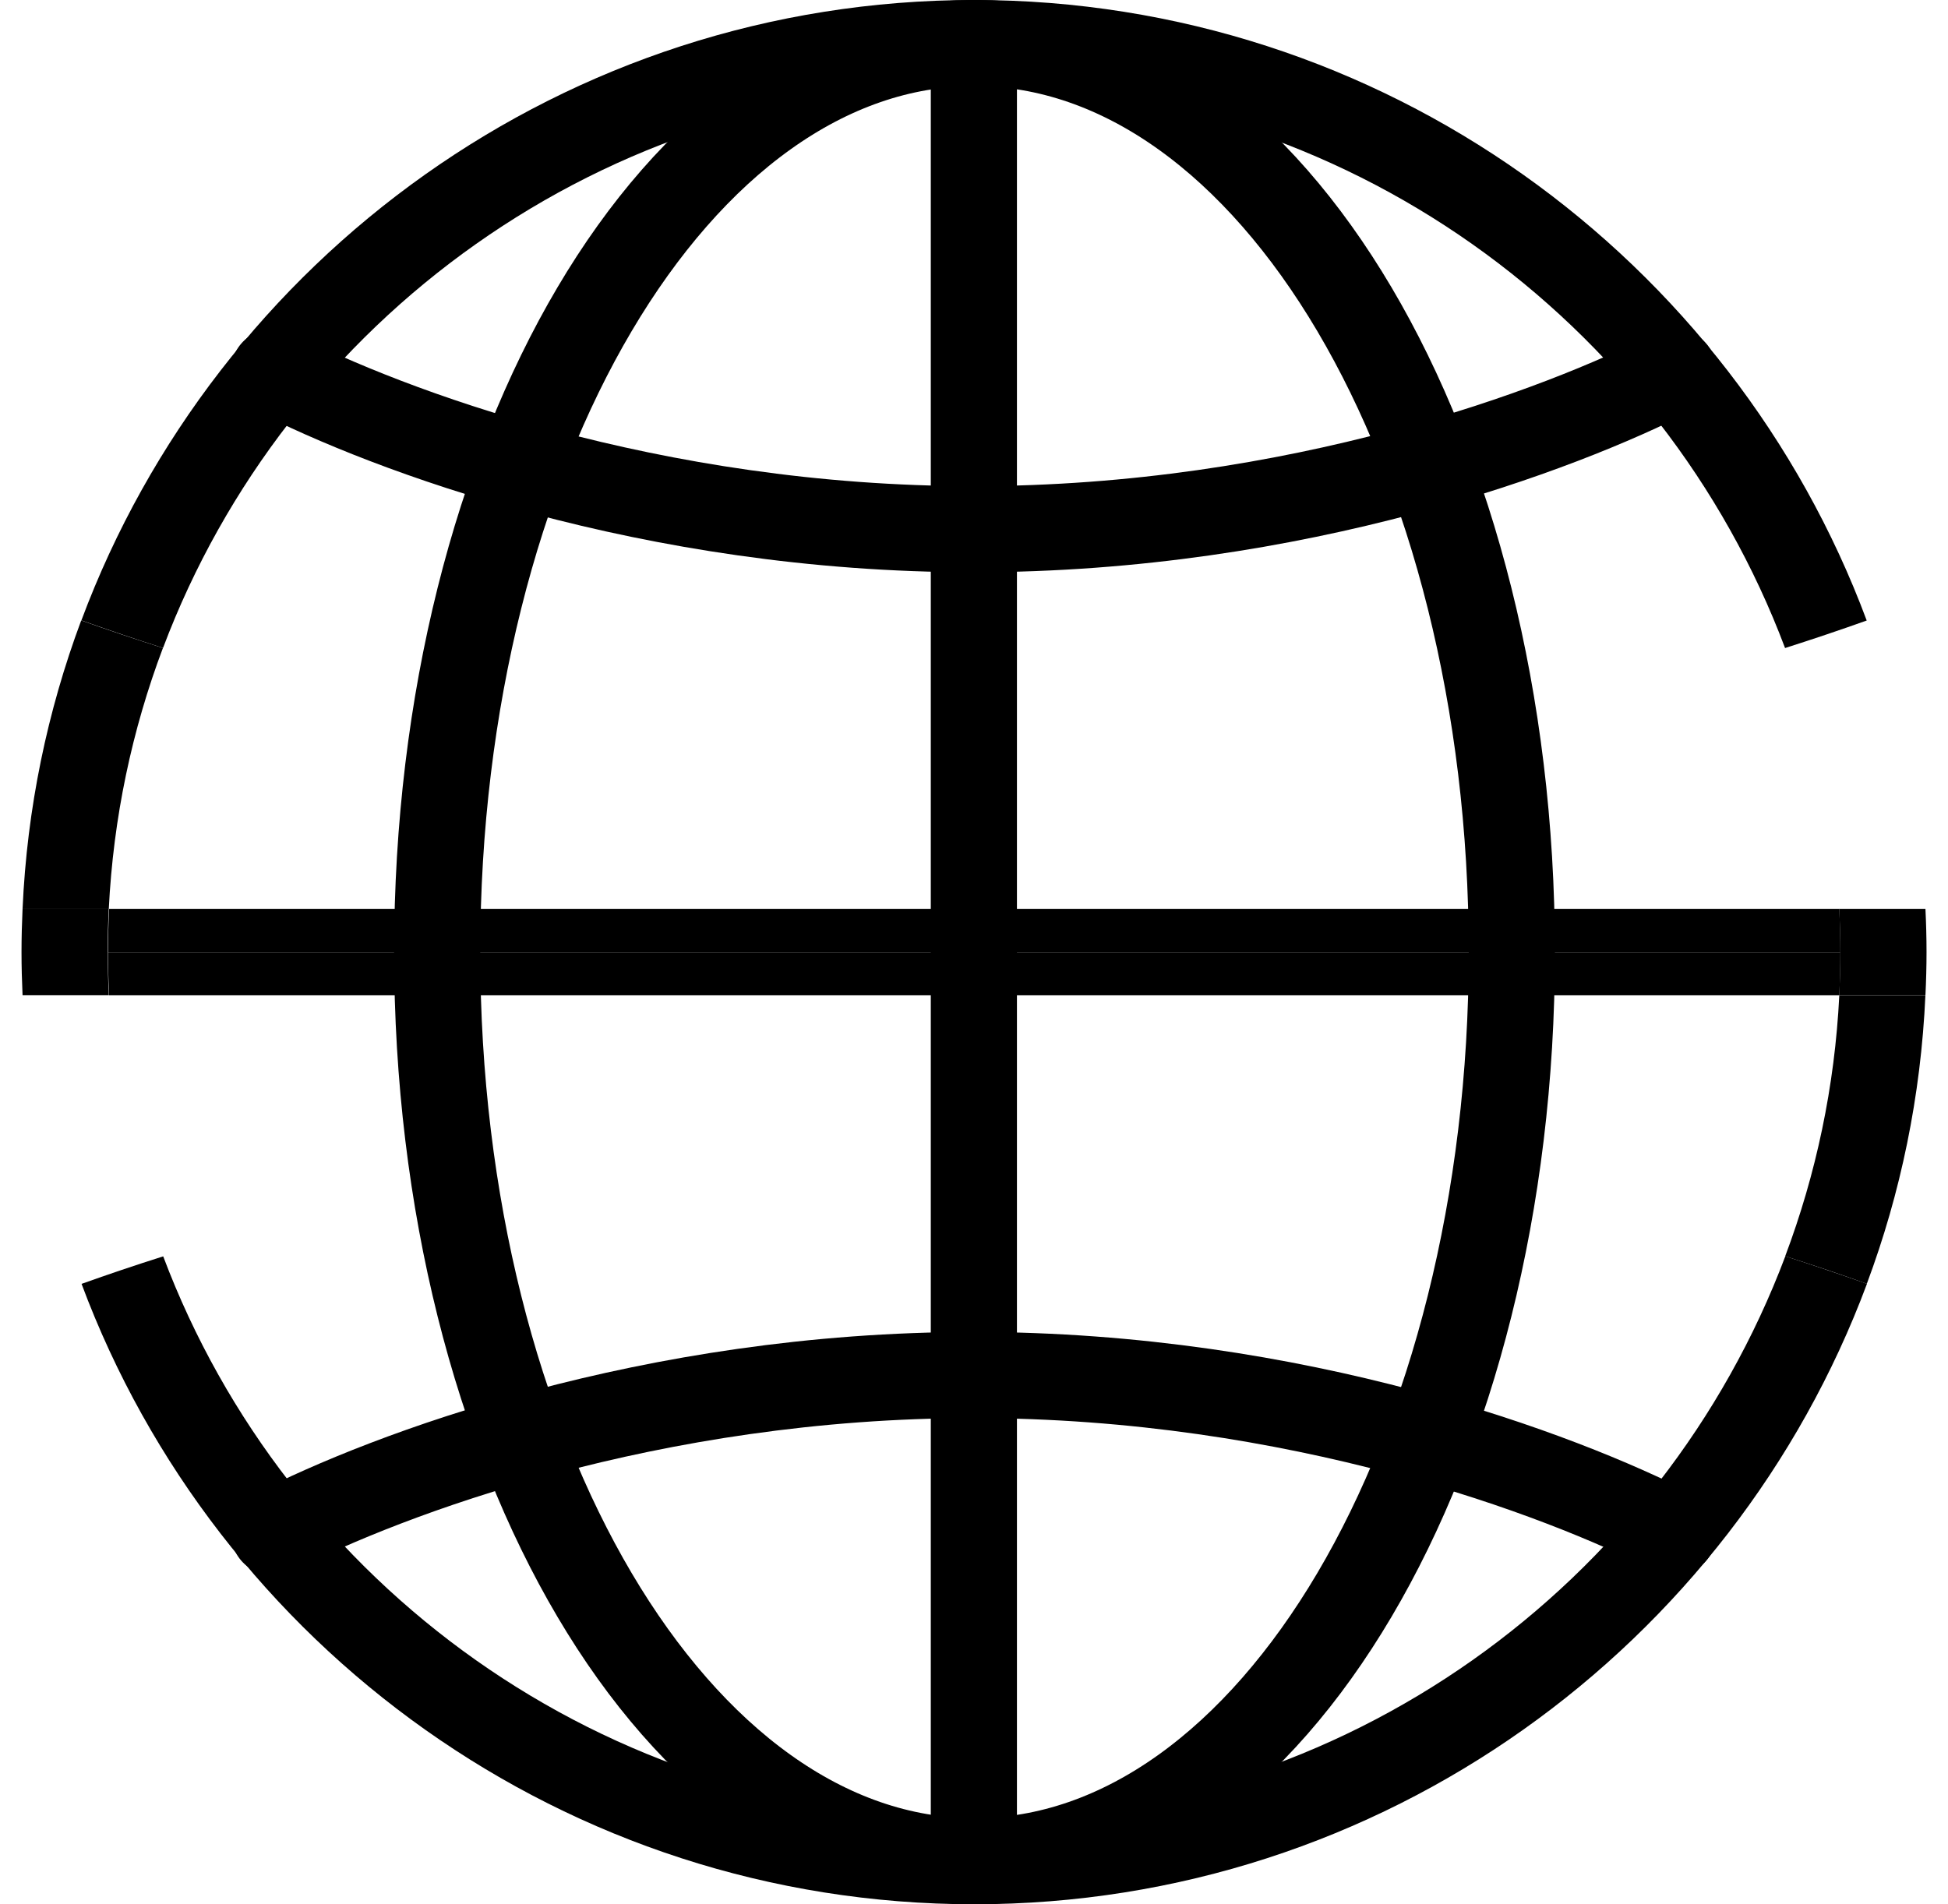 <svg width="45" height="44" viewBox="0 0 45 44" fill="none" xmlns="http://www.w3.org/2000/svg">
<g clip-path="url(#clip0_2504_60793)">
<path d="M22.511 43.003C29.366 43.003 34.924 33.599 34.924 21.998C34.924 10.398 29.366 0.994 22.511 0.994C15.656 0.994 10.099 10.398 10.099 21.998C10.099 33.599 15.656 43.003 22.511 43.003Z" stroke="black" stroke-width="1.99"/>
<path d="M22.497 0.994V43.003" stroke="black" stroke-width="1.99"/>
<path d="M38.663 8.59C36.052 9.93 29.961 12.227 22.494 12.227C15.028 12.227 8.936 9.93 6.325 8.59" stroke="black" stroke-width="1.99" stroke-linecap="round"/>
<path d="M38.663 35.407C36.052 34.067 29.961 31.77 22.494 31.77C15.028 31.77 8.936 34.067 6.325 35.407" stroke="black" stroke-width="1.99" stroke-linecap="round"/>
<path d="M42.489 22.994C42.385 25.107 41.951 27.133 41.239 29.025C41.892 29.233 42.522 29.445 43.125 29.662C43.906 27.57 44.374 25.328 44.478 22.994H42.486H42.489Z" fill="black"/>
<path d="M22.504 42.008C13.943 42.008 6.622 36.605 3.77 29.028C3.118 29.235 2.487 29.448 1.884 29.664C5.001 38.026 13.069 43.998 22.506 43.998C31.942 43.998 40.01 38.024 43.128 29.662C42.522 29.448 41.892 29.235 41.242 29.025C38.39 36.602 31.069 42.008 22.508 42.008H22.504Z" fill="black"/>
<path d="M3.762 14.971C3.11 14.763 2.479 14.551 1.876 14.335C1.095 16.428 0.624 18.67 0.521 21.005H2.513C2.617 18.891 3.05 16.864 3.764 14.971H3.762Z" fill="black"/>
<path d="M22.502 1.99C31.063 1.99 38.386 7.396 41.236 14.973C41.888 14.765 42.518 14.553 43.122 14.337C40.007 5.975 31.939 0 22.502 0C13.065 0 5 5.972 1.88 14.334C2.486 14.549 3.116 14.763 3.766 14.971C6.62 7.394 13.941 1.99 22.502 1.99Z" fill="black"/>
<path d="M42.49 21.003H2.519C2.504 21.333 2.495 21.665 2.495 21.998H42.514C42.514 21.665 42.505 21.333 42.49 21.003Z" fill="black"/>
<path d="M2.495 22C2.495 22.333 2.504 22.665 2.519 22.994H42.49C42.505 22.665 42.514 22.333 42.514 22H2.495Z" fill="black"/>
<path d="M42.512 21.998C42.512 22.332 42.503 22.664 42.487 22.993H44.479C44.495 22.664 44.504 22.332 44.504 21.998C44.504 21.665 44.495 21.333 44.479 21.003H42.487C42.503 21.333 42.512 21.665 42.512 21.998Z" fill="black"/>
<path d="M2.487 21.998C2.487 21.665 2.496 21.333 2.511 21.003H0.521C0.506 21.333 0.497 21.665 0.497 21.998C0.497 22.332 0.506 22.664 0.521 22.993H2.514C2.498 22.664 2.489 22.332 2.489 21.998H2.487Z" fill="black"/>
</g>
<defs>
<clipPath id="clip0_2504_60793">
<rect width="43.999" height="43.999" fill="white" transform="translate(0.5 0)"/>
</clipPath>
</defs>
</svg>

